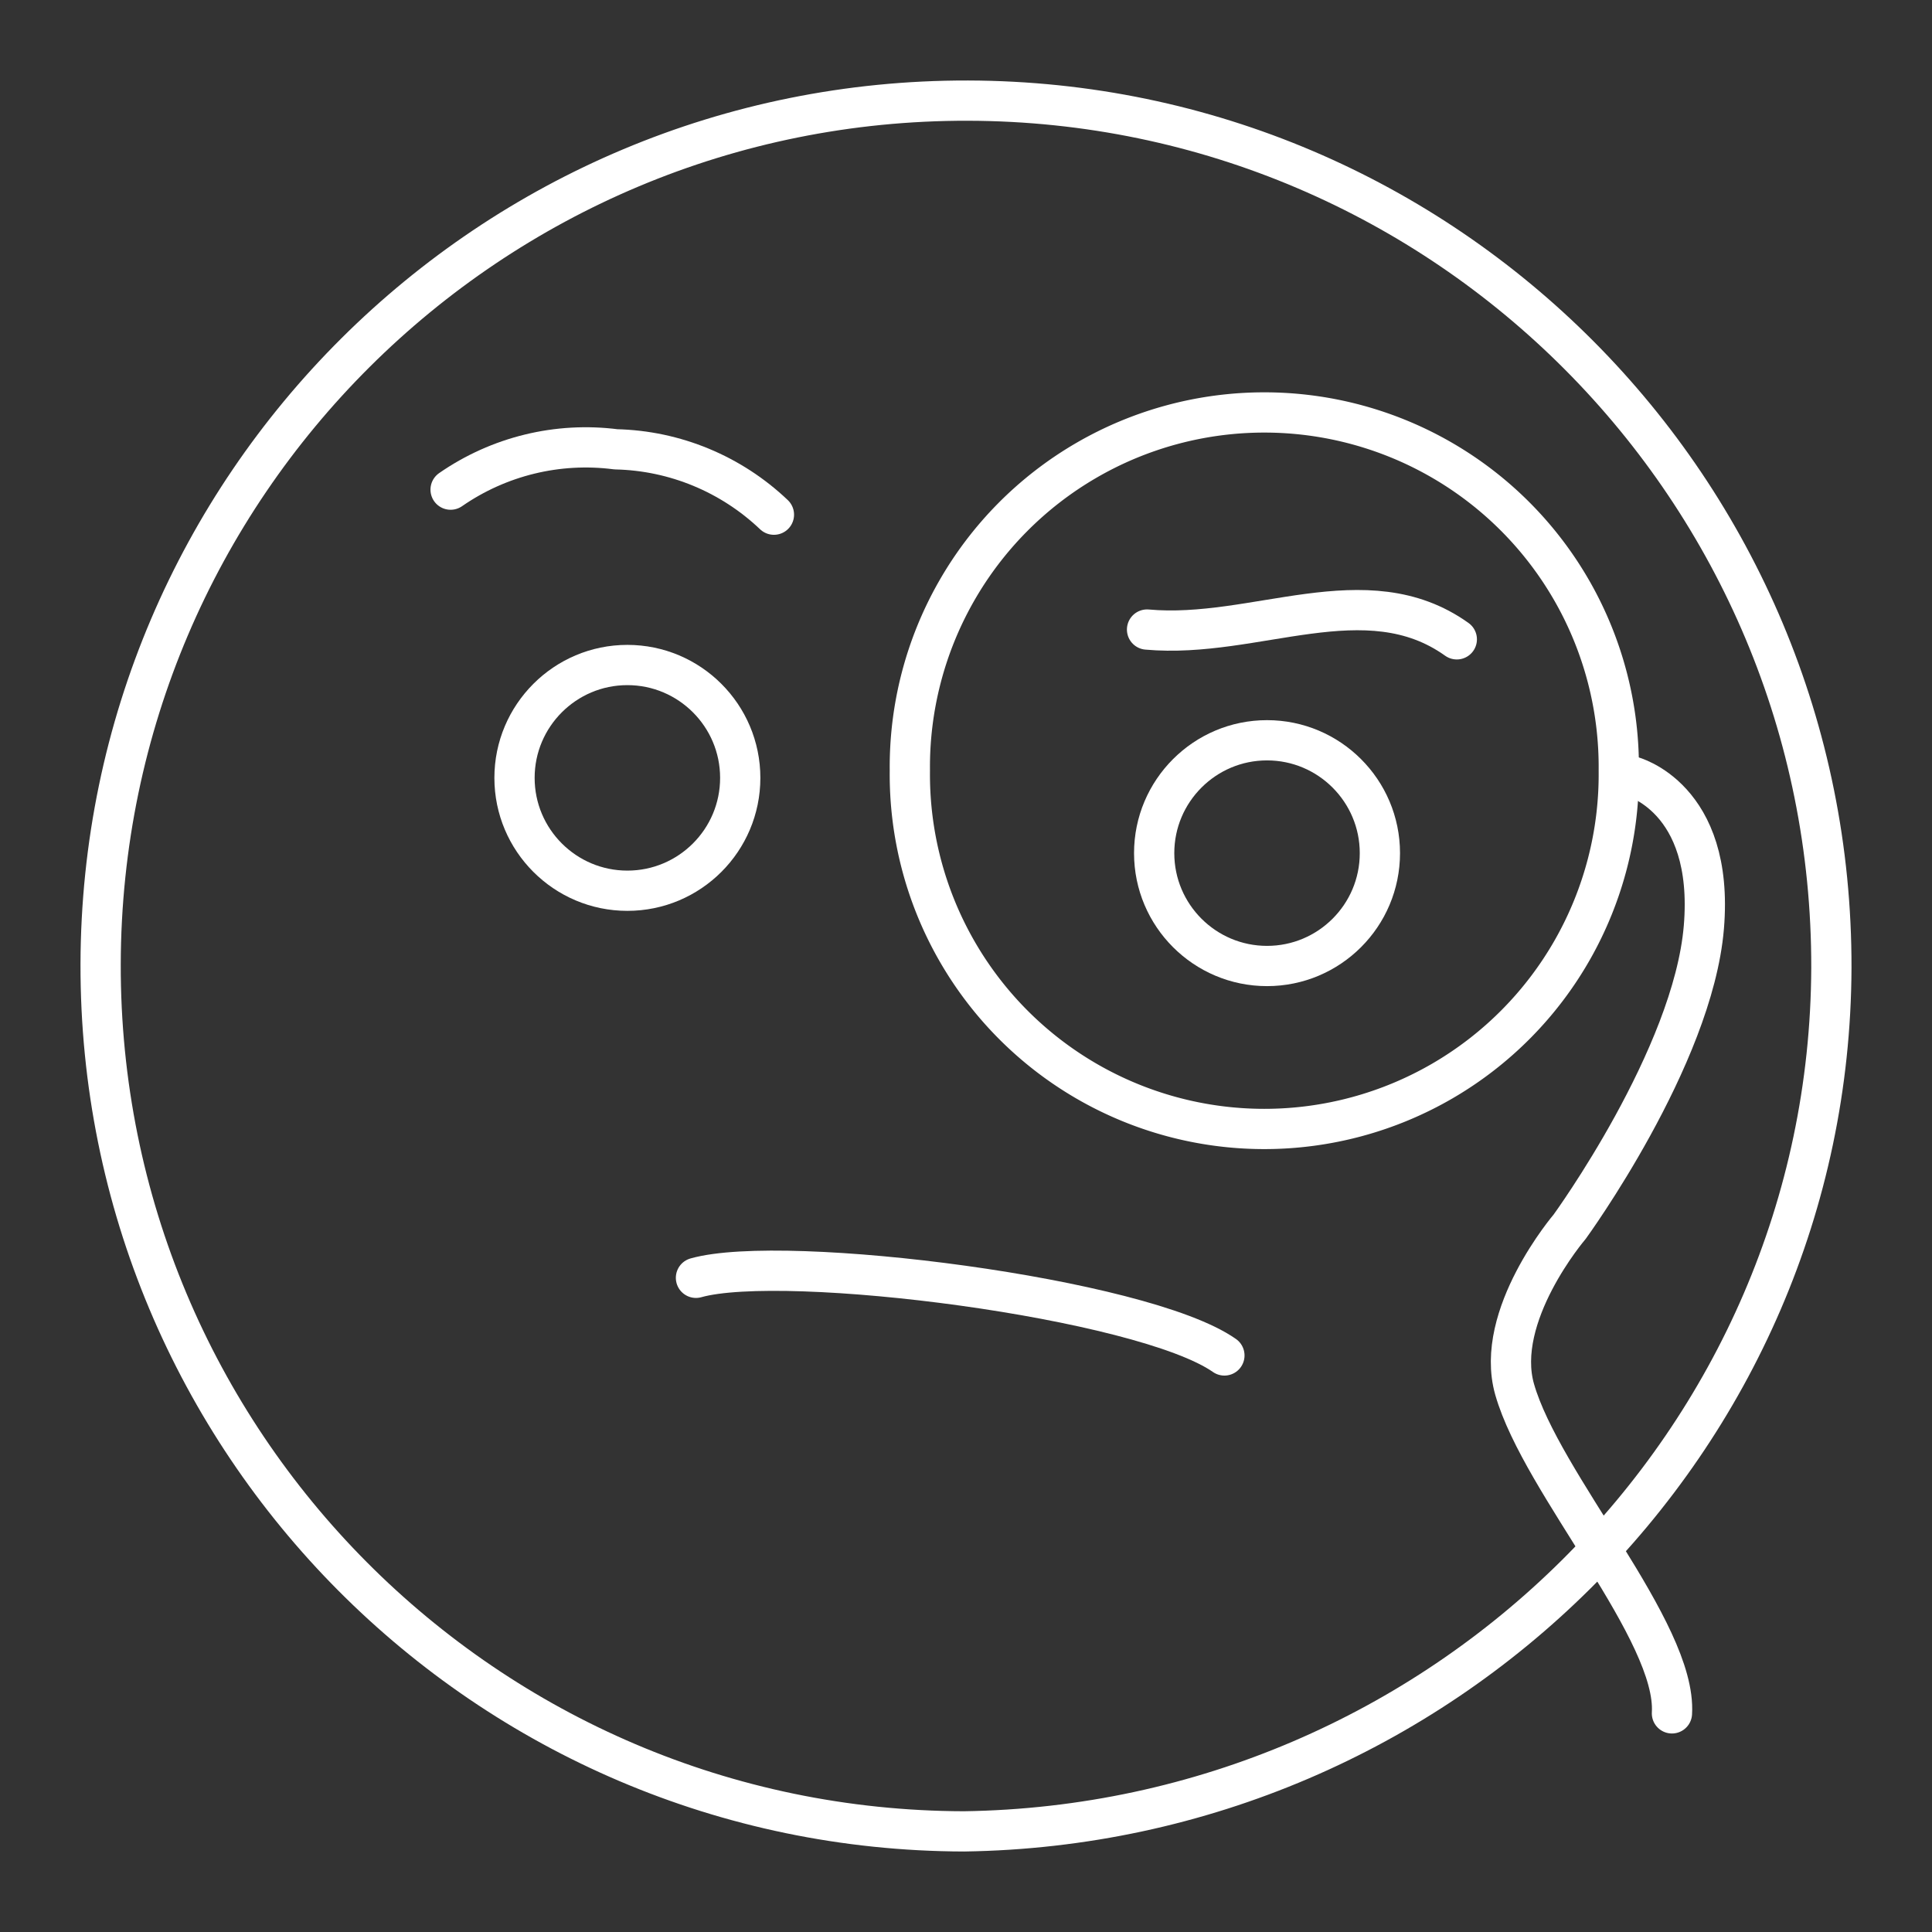 <?xml version="1.0" encoding="UTF-8" standalone="no"?>
<svg
   version="1.2"
   viewBox="0 0 48 48"
   id="svg8"
   xmlns="http://www.w3.org/2000/svg"
   xmlns:svg="http://www.w3.org/2000/svg">
  <rect x="0" y="0" width="48" height="48" fill="#333333" stroke="none"/>
  <defs
     id="defs1" />
  <path
     d="m 17.291,31.747 c 2.214,-0.623 11.09,0.5 13.129,1.929"
     fill="none"
     stroke="#ffffff"
     stroke-linecap="round"
     stroke-linejoin="round"
     stroke-width="1.402"
     id="path1"
     style="stroke-width:1;stroke-dasharray:none" />
  <path
     d="m 11.195,12.165 c 1.199,-0.831 2.661,-1.188 4.107,-1.002 1.466,0.033 2.865,0.614 3.926,1.624"
     fill="none"
     stroke="#ffffff"
     stroke-linecap="round"
     stroke-linejoin="round"
     stroke-width="1.402"
     id="path2"
     style="stroke-width:1;stroke-dasharray:none" />
  <path
     d="m 36.194,15.884 c -2.257,-1.612 -5.002,0 -7.696,-0.243"
     fill="none"
     stroke="#ffffff"
     stroke-linecap="round"
     stroke-linejoin="round"
     stroke-width="1.402"
     id="path3"
     style="stroke-width:1;stroke-dasharray:none" />
  <path
     d="m 18.391,19.326 c 0,1.549 -1.257,2.804 -2.804,2.804 -1.547,0 -2.804,-1.256 -2.804,-2.804 0,-1.547 1.257,-2.804 2.804,-2.804 1.547,0 2.804,1.257 2.804,2.804"
     fill="none"
     stroke="#ffffff"
     stroke-linecap="round"
     stroke-linejoin="round"
     stroke-width="1.402"
     id="path4"
     style="stroke-width:1;stroke-dasharray:none" />
  <path
     d="m 34.283,21.196 c 0,1.549 -1.257,2.804 -2.804,2.804 -1.547,0 -2.804,-1.256 -2.804,-2.804 0,-1.547 1.257,-2.804 2.804,-2.804 1.547,0 2.804,1.257 2.804,2.804"
     fill="none"
     stroke="#ffffff"
     stroke-linecap="round"
     stroke-linejoin="round"
     stroke-width="1.402"
     id="path5"
     style="stroke-width:1;stroke-dasharray:none" />
  <path
     d="M 45.5,24.05 C 45.528,12.176 35.924,2.528 24.05,2.5 12.176,2.472 2.528,12.075 2.5,23.95 2.472,35.824 12.075,45.472 23.95,45.5 35.797,45.328 45.456,35.814 45.5,24.05 Z"
     fill="none"
     stroke="#ffffff"
     stroke-linecap="round"
     stroke-linejoin="round"
     stroke-width="1"
     id="path6"
     style="stroke-width:1;stroke-dasharray:none" />
  <path
     d="m 40.534,19.286 c 0,0 2.068,0.515 1.798,3.751 -0.27,3.236 -3.336,7.443 -3.336,7.443 0,0 -1.889,2.208 -1.365,4.04 0.67,2.343 4.033,6.017 3.908,8.048"
     fill="none"
     stroke="#ffffff"
     stroke-linecap="round"
     stroke-linejoin="round"
     stroke-width="1.402"
     id="path7"
     style="stroke-width:1;stroke-dasharray:none" />
  <path
     d="m 22.605,19.148 a 8.807,8.807 0 1 0 17.613,0 8.807,8.807 0 1 0 -17.613,0"
     fill="none"
     stroke="#ffffff"
     stroke-linecap="round"
     stroke-linejoin="round"
     stroke-width="1.402"
     id="path8"
     style="stroke-width:1;stroke-dasharray:none" />
</svg>
